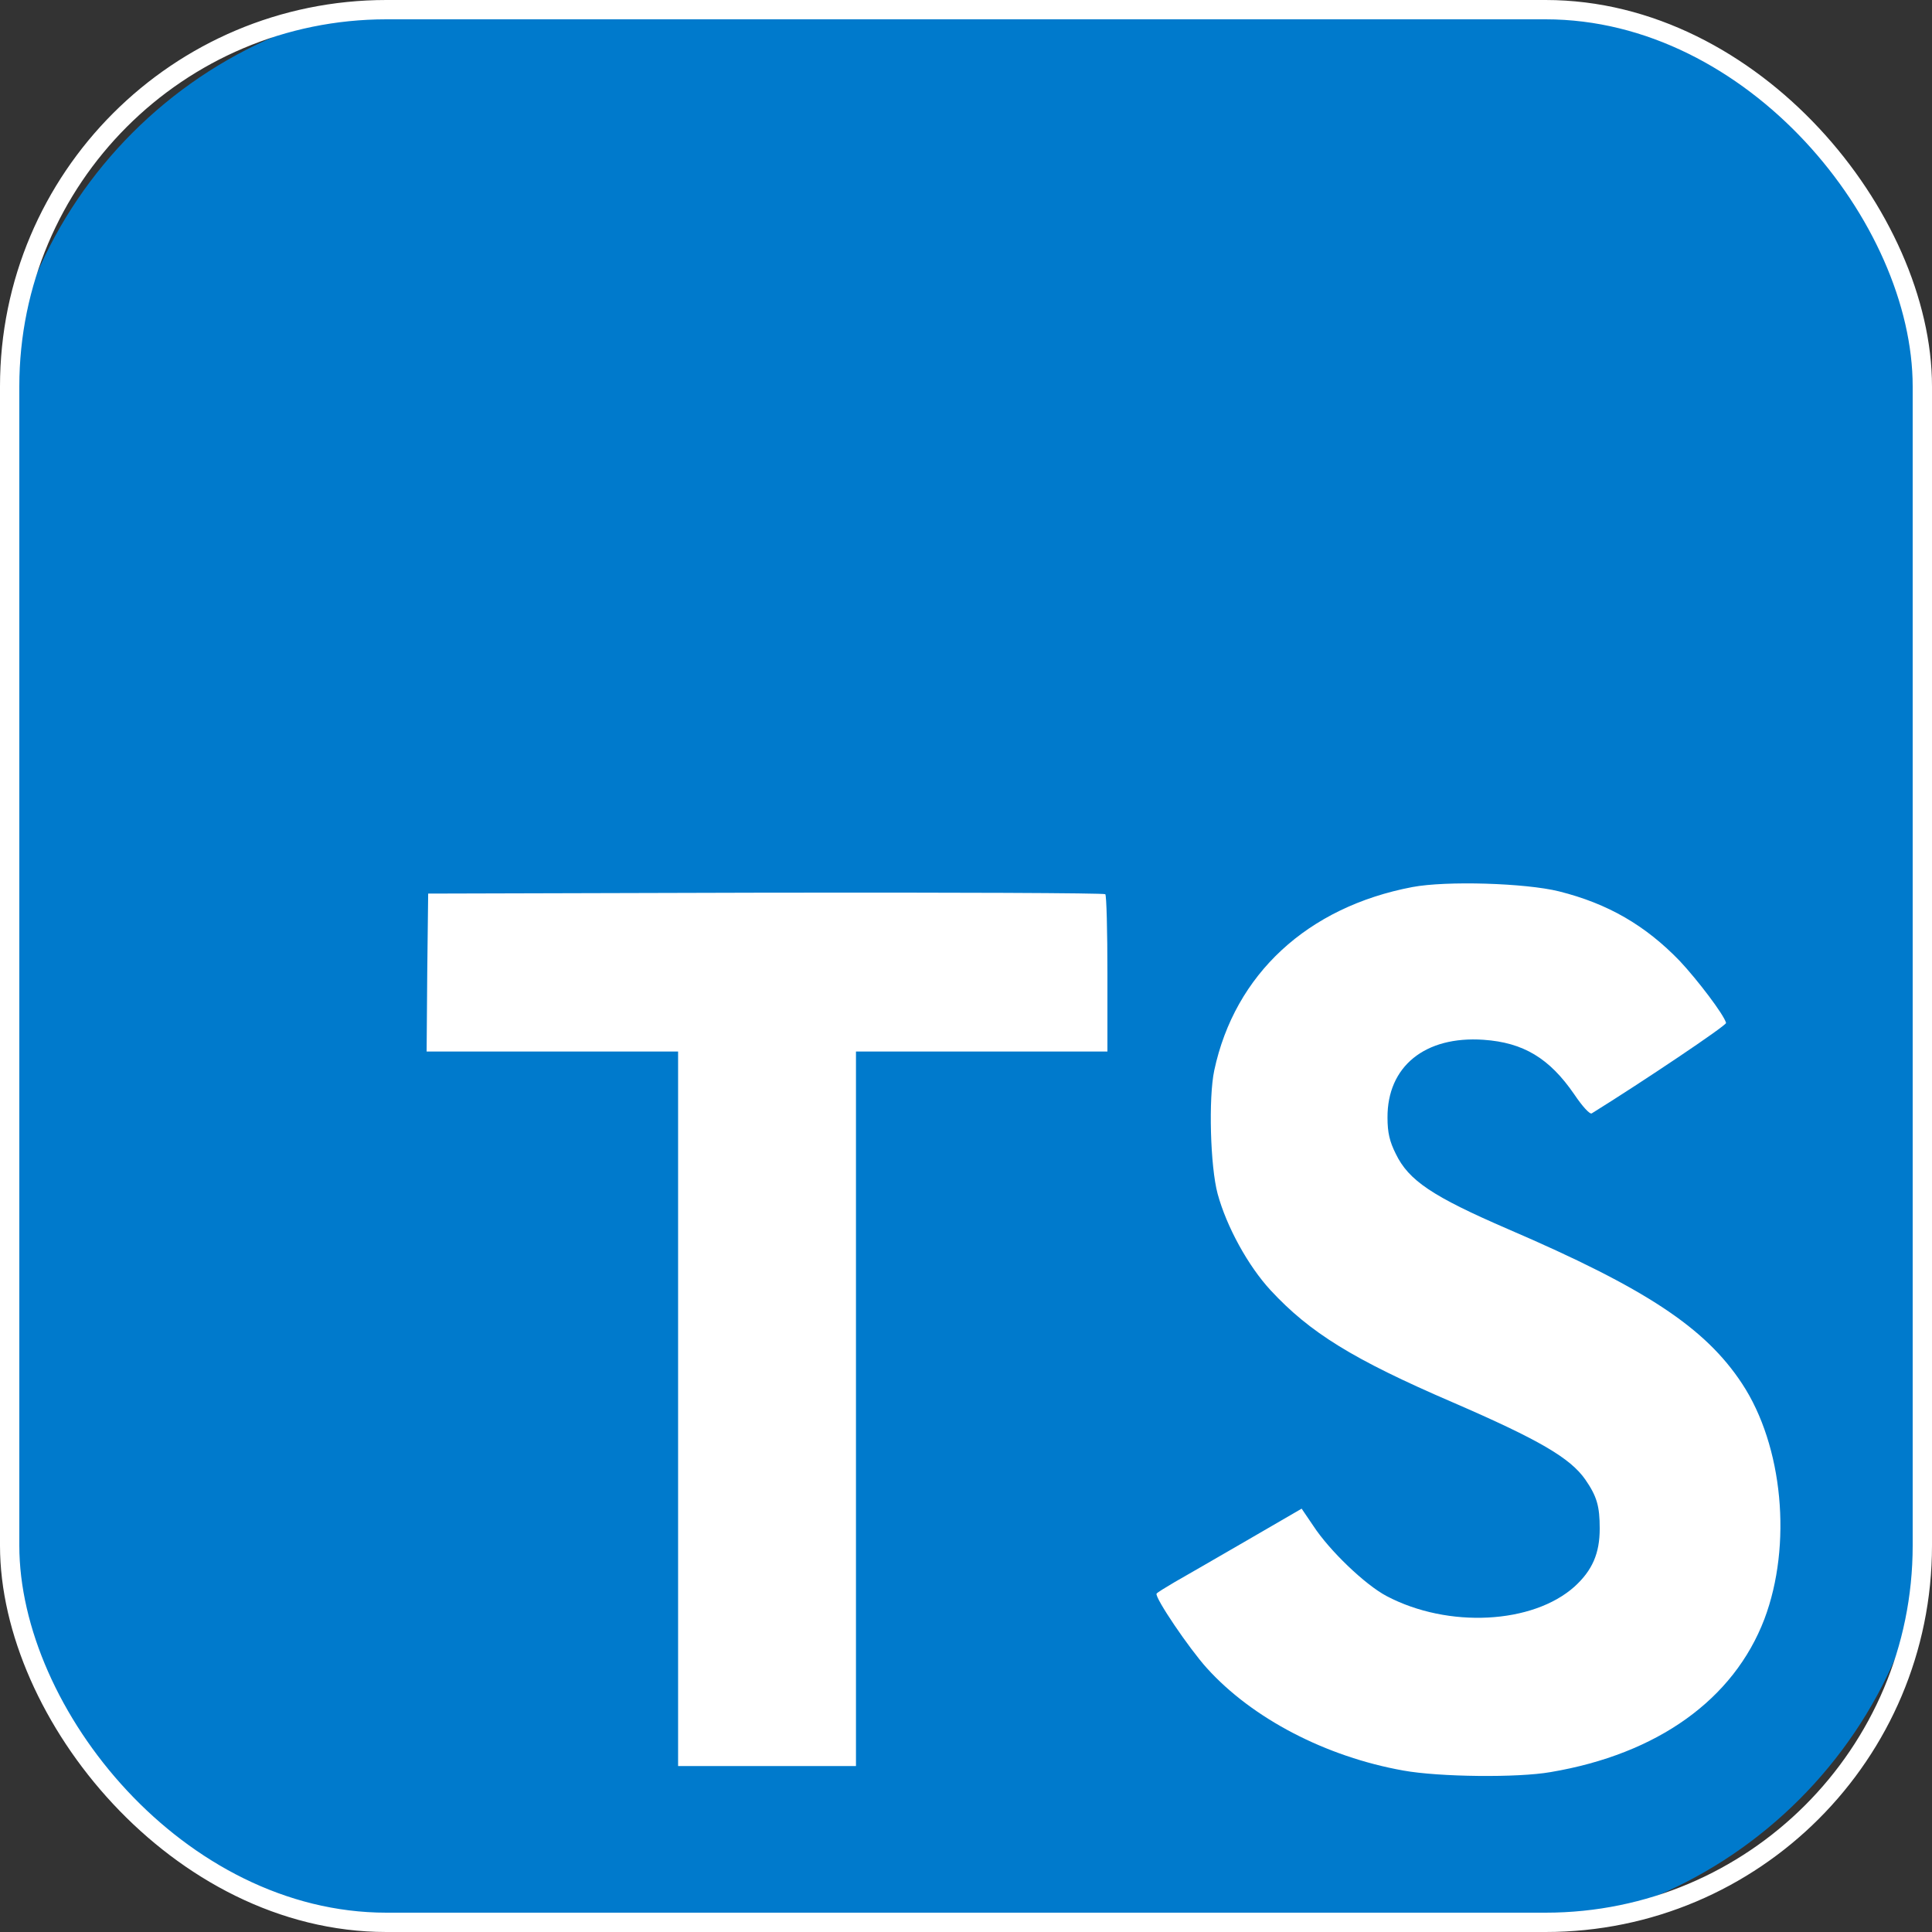 <svg width="100" height="100" viewBox="0 0 100 100" fill="none" xmlns="http://www.w3.org/2000/svg">
<rect x="0" y="0" width="100" height="100" fill="#333333" stroke="none"/>
<g clip-path="url(#clip0_58_65)">
<path d="M76.562 0H23.438C10.493 0 0 10.493 0 23.438V76.562C0 89.507 10.493 100 23.438 100H76.562C89.507 100 100 89.507 100 76.562V23.438C100 10.493 89.507 0 76.562 0Z" fill="#007ACC"/>
<path d="M22.114 50.332L22.082 54.427H35.098V91.411H44.305V54.427H57.32V50.411C57.32 48.189 57.273 46.332 57.209 46.284C57.162 46.221 49.241 46.189 39.638 46.205L22.162 46.252L22.114 50.332ZM80.69 46.136C83.23 46.771 85.166 47.898 86.944 49.739C87.865 50.723 89.23 52.517 89.341 52.946C89.373 53.073 85.023 55.993 82.389 57.628C82.293 57.692 81.912 57.279 81.484 56.644C80.198 54.771 78.849 53.961 76.785 53.819C73.754 53.612 71.801 55.2 71.817 57.85C71.817 58.628 71.928 59.088 72.246 59.723C72.912 61.104 74.15 61.93 78.04 63.612C85.198 66.692 88.261 68.723 90.166 71.612C92.293 74.834 92.769 79.977 91.325 83.803C89.738 87.961 85.801 90.787 80.261 91.723C78.547 92.025 74.484 91.977 72.643 91.644C68.627 90.93 64.817 88.946 62.468 86.343C61.547 85.326 59.754 82.676 59.865 82.485C59.912 82.422 60.325 82.168 60.785 81.898C61.23 81.644 62.913 80.676 64.5 79.755L67.373 78.088L67.976 78.977C68.817 80.263 70.658 82.025 71.769 82.612C74.96 84.295 79.341 84.057 81.5 82.12C82.42 81.279 82.801 80.406 82.801 79.12C82.801 77.961 82.658 77.454 82.055 76.581C81.277 75.469 79.69 74.533 75.182 72.581C70.023 70.358 67.801 68.977 65.769 66.787C64.595 65.517 63.484 63.485 63.023 61.787C62.643 60.374 62.547 56.834 62.849 55.406C63.912 50.422 67.674 46.946 73.103 45.914C74.865 45.581 78.96 45.707 80.69 46.136Z" fill="white"/>
</g>
<rect x="0.5" y="0.5" width="99" height="99" rx="19.5" stroke="white"/>
<defs>
<clipPath id="clip0_58_65">
<rect width="100" height="100" rx="20" fill="white"/>
</clipPath>
</defs>
</svg>
